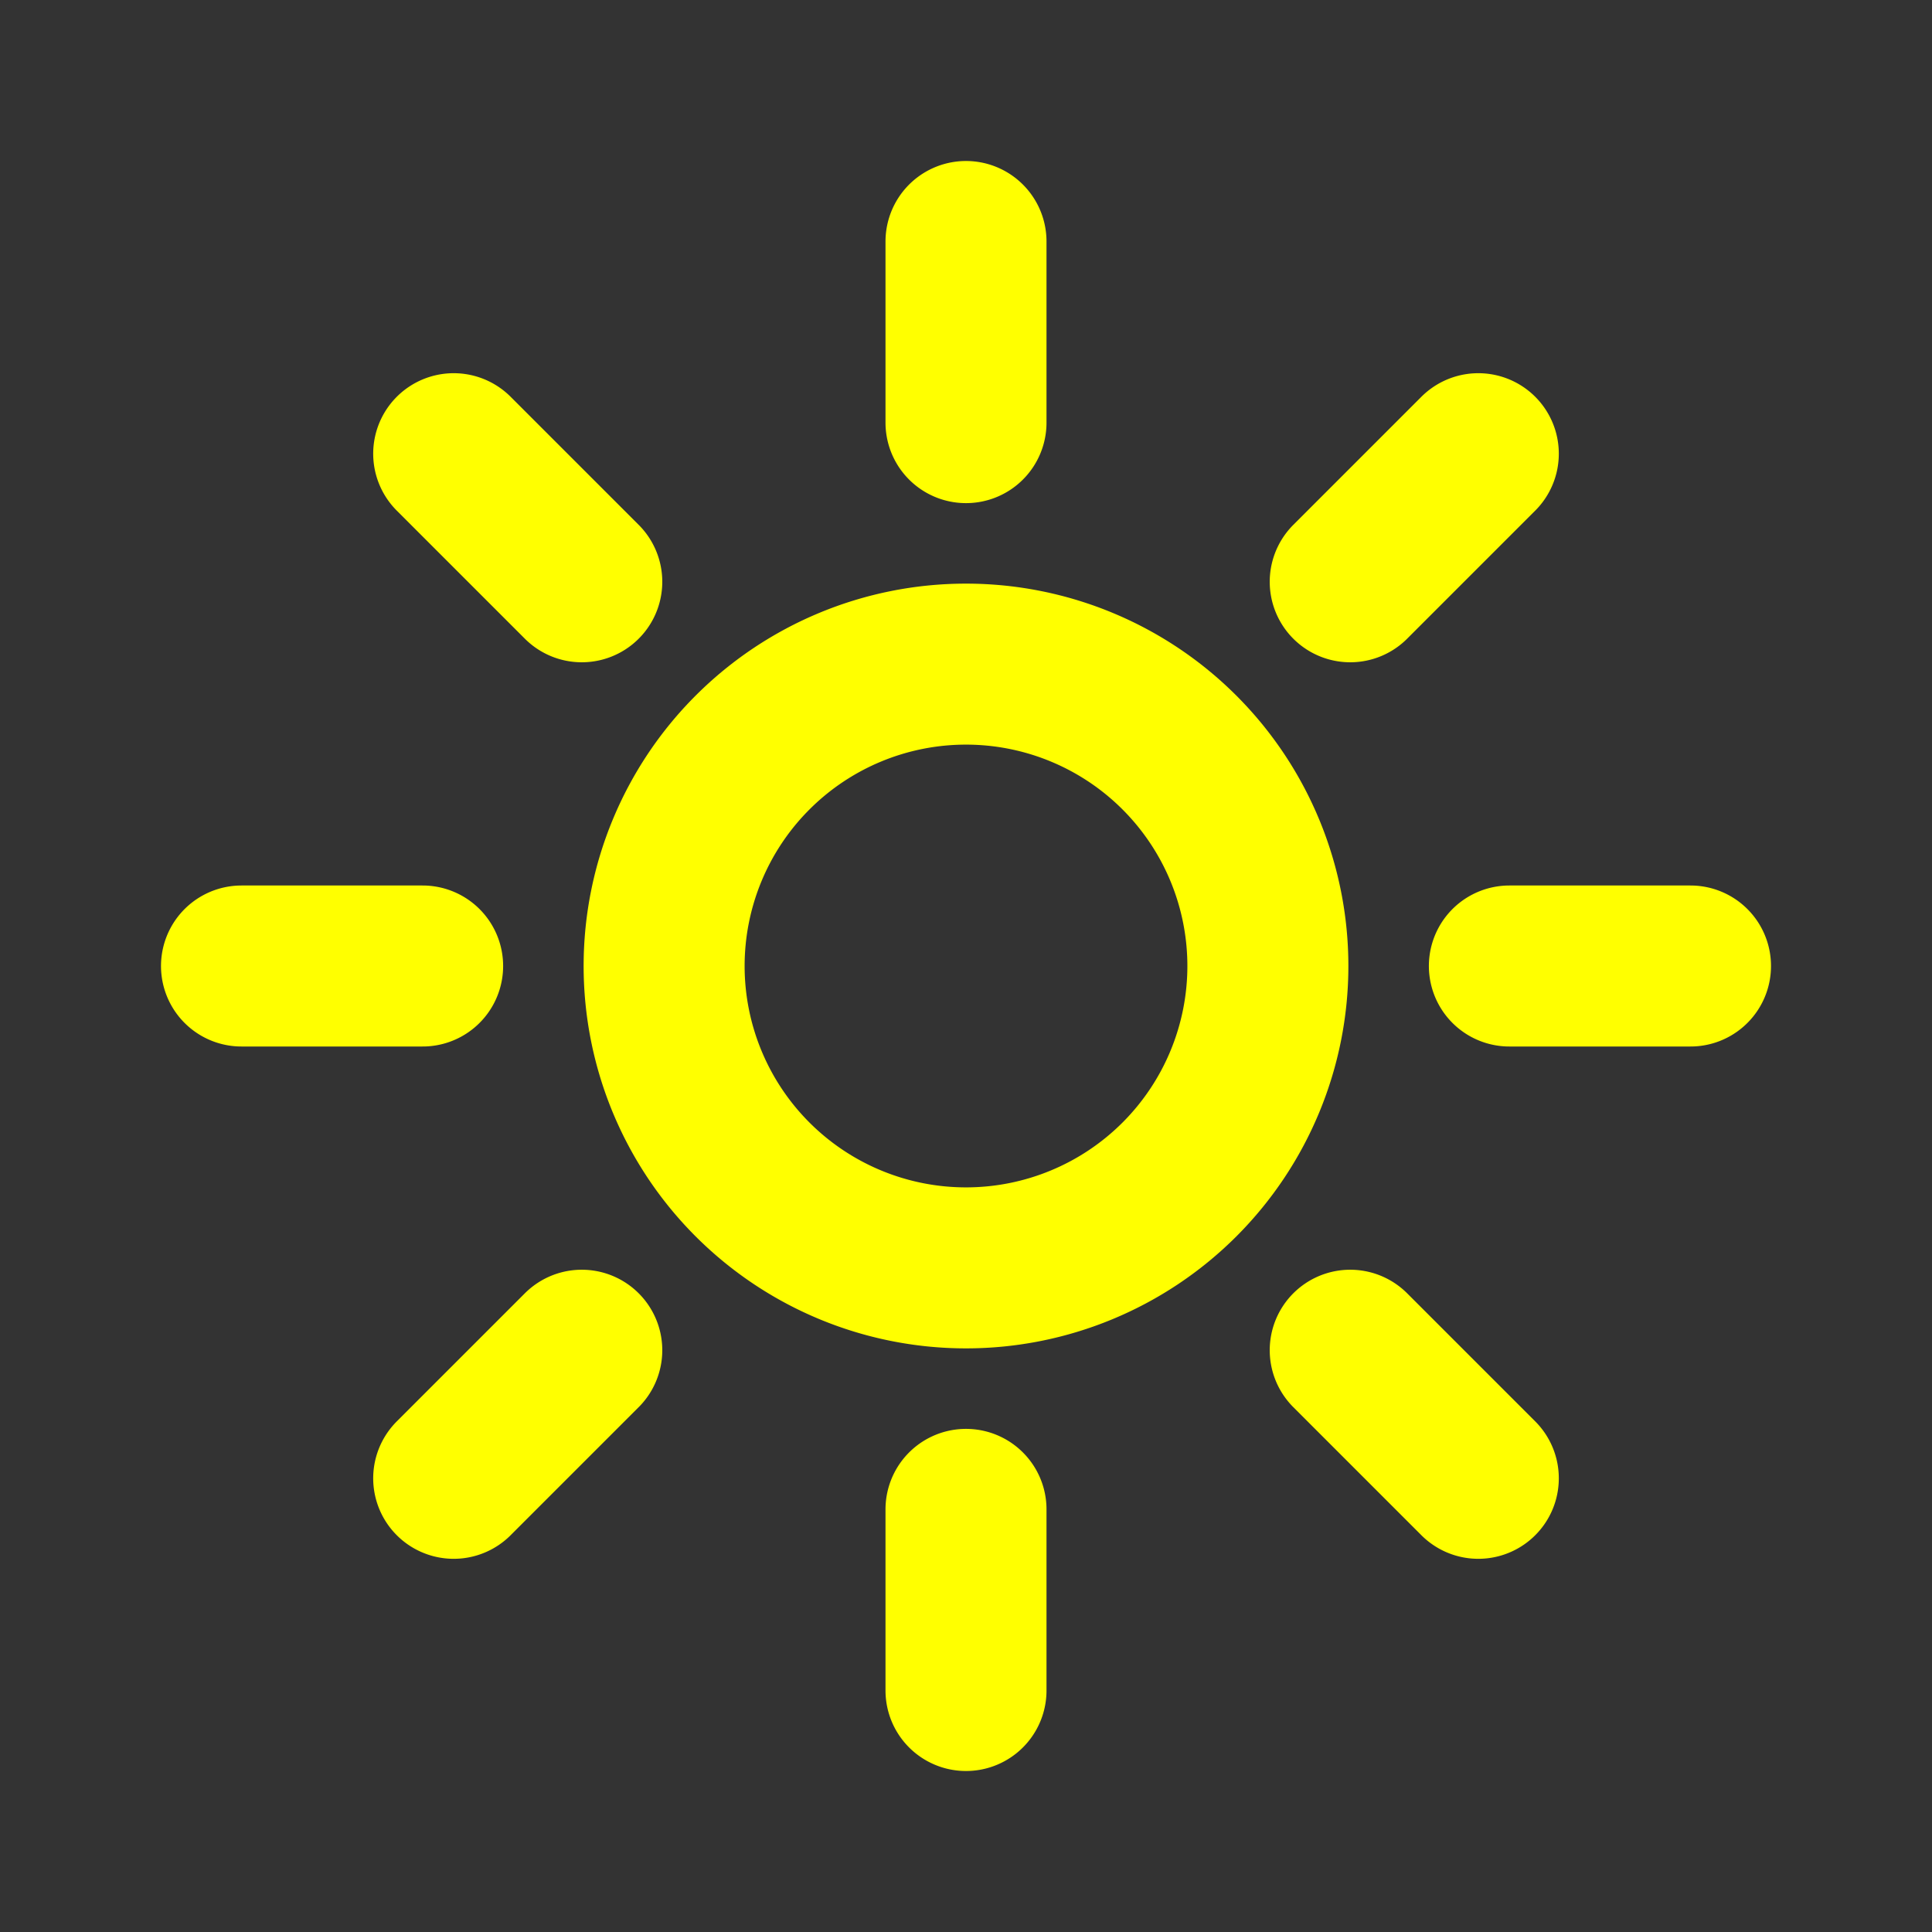 <svg xmlns="http://www.w3.org/2000/svg" fill="none" stroke="currentColor" stroke-width="2" class="w-6 h-6"
    viewBox="0 0 24 24" id="theme-light">
    <rect x="0" y="0" width="24" height="24" fill="#333333" stroke="none"/>
    <path stroke="#ff0" stroke-linecap="round" stroke-linejoin="round"
        d="M12 3v2.25m6.364.386-1.591 1.591M21 12h-2.25m-.386 6.364-1.591-1.591M12 18.75V21m-4.773-4.227-1.591 1.591M5.25 12H3m4.227-4.773L5.636 5.636M15.75 12a3.75 3.75 0 1 1-7.5 0 3.75 3.75 0 0 1 7.5 0z" />
</svg>
